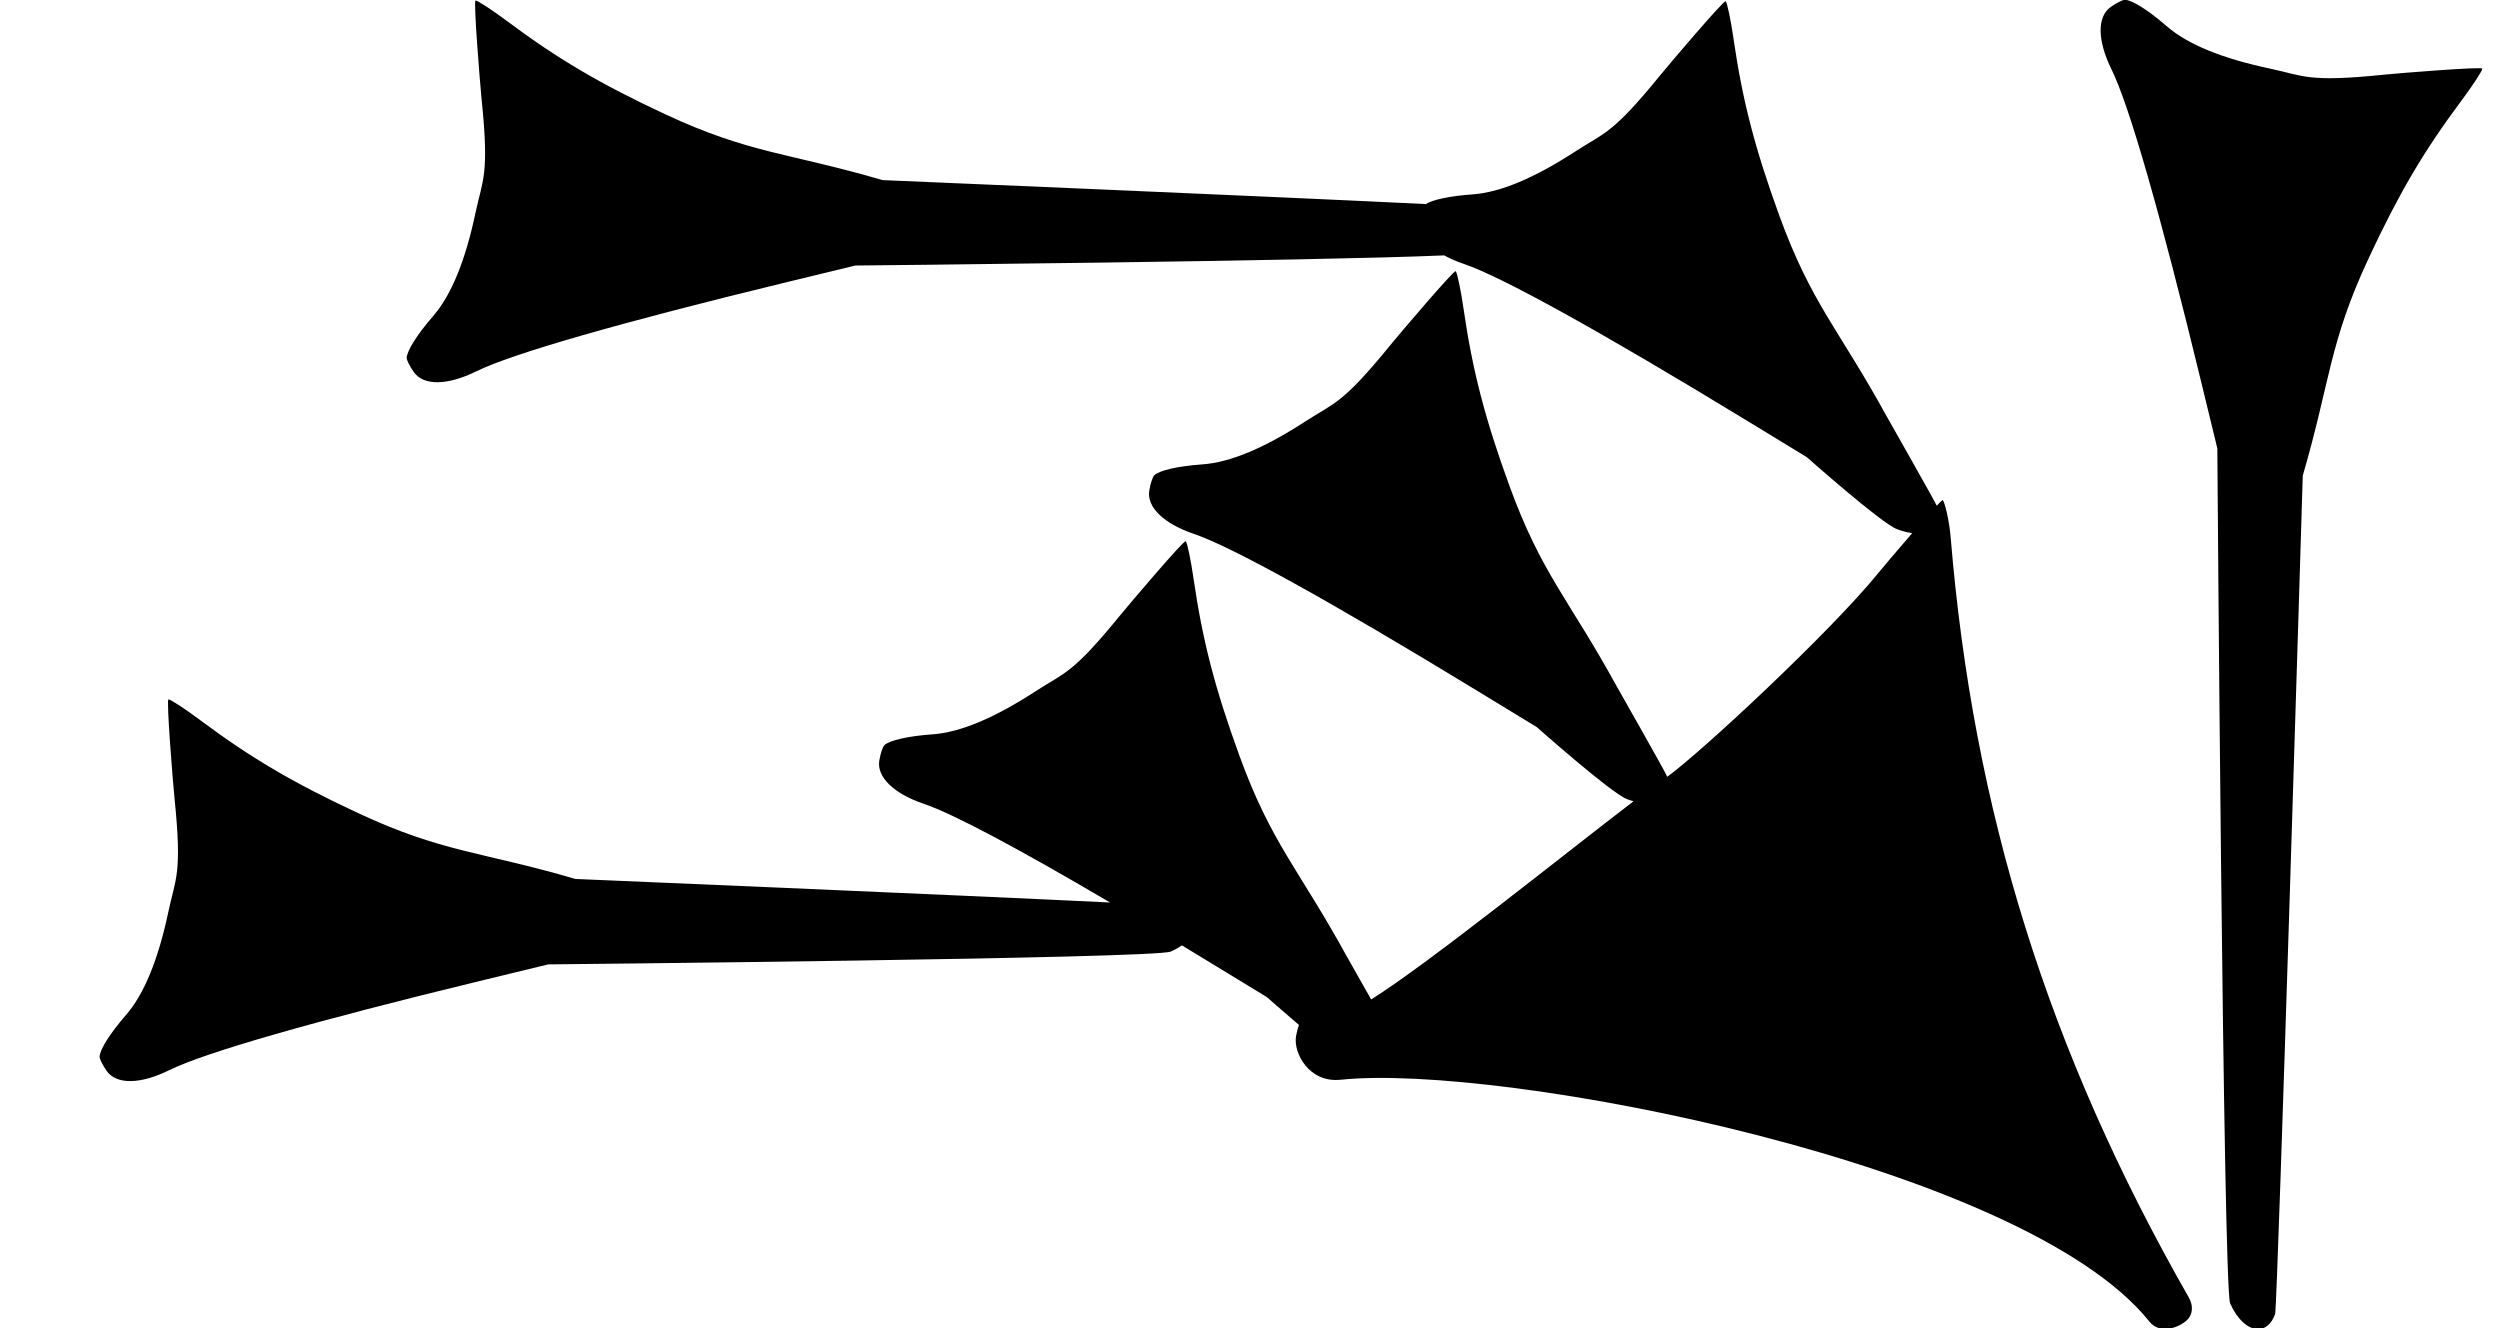 <?xml version="1.0" standalone="no"?>
<!DOCTYPE svg PUBLIC "-//W3C//DTD SVG 1.1//EN" "http://www.w3.org/Graphics/SVG/1.1/DTD/svg11.dtd" >
<svg xmlns="http://www.w3.org/2000/svg" xmlns:xlink="http://www.w3.org/1999/xlink" version="1.1" viewBox="0 0 1506 800">
   <path fill="currentColor"
d="M807.629 650.431c-19.148 2.026 -28.569 -16.211 -26.916 -26.149c0.417 -2.504 1.1 -5.059 1.787 -6.865c-10.586 -8.984 -19.335 -16.76 -19.335 -16.76l-36.305 -22.124c-5.058 -3.082 -10.021 -6.096 -14.889 -9.04
c-1.937 1.346 -4.181 2.607 -6.724 3.739c-9.43 4.198 -375.003 7.71 -375.003 7.71l-41.315 10.027c-100.174 24.314 -165.504 43.079 -187.049 53.727c-17.262 8.531 -31.664 8.739 -37.523 0.543
c-2.377 -3.326 -4.358 -7.231 -4.358 -8.592c0 -4.199 6.26 -14.135 15.89 -25.22c10.948 -12.604 19.418 -33.258 25.573 -62.358c4.274 -20.209 8.369 -22.354 3.644 -68.36c-0.911 -8.868 -4.977 -59.403 -3.649 -59.403
c1.322 0 10.045 5.703 19.384 12.674c30.166 22.517 55.747 37.572 94.798 55.794c51.072 23.83 73.468 22.936 131.02 39.704c0 0 225.475 9.477 322.059 14.185c-56.226 -33.078 -94.791 -53.541 -112.11 -59.403
c-18.239 -6.173 -28.57 -16.21 -26.917 -26.148c0.672 -4.032 2.032 -8.195 2.994 -9.157c2.969 -2.969 14.421 -5.568 29.068 -6.597c16.654 -1.172 37.247 -9.787 62.177 -26.012c17.312 -11.268 21.725 -9.888 50.915 -45.762
c5.626 -6.915 38.485 -45.523 39.424 -44.585c0.935 0.936 3.07 11.136 4.744 22.668c5.409 37.253 12.852 65.987 27.58 106.485c19.264 52.964 35.731 68.167 64.57 120.72c0 0 7.374 12.984 14.822 26.197
c34.005 -21.192 118.093 -88.925 158.05 -119.382c-1.293 -0.36 -2.625 -0.801 -3.99 -1.325c-9.636 -3.699 -54.244 -43.341 -54.244 -43.341l-36.305 -22.124c-88.026 -53.641 -147.49 -86.567 -170.255 -94.272
c-18.238 -6.173 -28.569 -16.21 -26.916 -26.148c0.671 -4.032 2.031 -8.195 2.993 -9.157c2.97 -2.969 14.422 -5.568 29.069 -6.597c16.654 -1.171 37.247 -9.786 62.177 -26.012c17.312 -11.267 21.725 -9.888 50.914 -45.762
c5.627 -6.914 38.486 -45.523 39.425 -44.585c0.935 0.936 3.069 11.136 4.744 22.669c5.409 37.252 12.852 65.986 27.58 106.484c19.263 52.964 35.731 68.167 64.569 120.72c0 0 28.211 49.671 30.008 53.569
c0.178 0.387 0.342 0.769 0.491 1.146c20.969 -15.169 98.47 -87.506 126.633 -122.116c2.767 -3.4 12.115 -14.461 21.018 -24.717c-2.841 -0.341 -5.957 -1.121 -9.267 -2.392
c-9.636 -3.699 -54.244 -43.34 -54.244 -43.34l-36.305 -22.124c-88.026 -53.642 -147.49 -86.568 -170.255 -94.272c-4.455 -1.508 -8.438 -3.247 -11.891 -5.158c-78.31 3.453 -354.739 6.108 -354.739 6.108l-41.315 10.027
c-100.174 24.314 -165.504 43.079 -187.049 53.727c-17.262 8.531 -31.664 8.739 -37.523 0.543c-2.377 -3.326 -4.358 -7.231 -4.358 -8.592c0 -4.199 6.26 -14.135 15.89 -25.22c10.948 -12.604 19.418 -33.258 25.573 -62.358
c4.274 -20.209 8.369 -22.354 3.644 -68.36c-0.911 -8.868 -4.977 -59.403 -3.649 -59.403c1.322 0 10.045 5.703 19.384 12.674c30.166 22.517 55.747 37.572 94.798 55.794c51.072 23.83 73.468 22.936 131.02 39.704
c0 0 233.855 9.828 327.261 14.44c4.024 -2.644 14.731 -4.891 28.102 -5.83c16.654 -1.171 37.247 -9.786 62.177 -26.011c17.312 -11.268 21.725 -9.889 50.914 -45.762c5.627 -6.915 38.486 -45.523 39.424 -44.585
c0.936 0.935 3.07 11.135 4.745 22.668c5.409 37.252 12.852 65.986 27.58 106.484c19.263 52.964 35.731 68.167 64.569 120.72c0 0 28.211 49.671 30.008 53.569c0.071 0.155 0.141 0.311 0.208 0.464
c2.146 -2.266 3.523 -3.566 3.705 -3.385c0.935 0.935 3.784 11.054 4.744 22.668c13.506 163.358 58.119 308.339 143.37 457.551c3.297 5.769 2.06 10.863 -1.108 13.84c-4.147 3.896 -15.85 9.216 -22.65 0.716
c-75.999 -95.001 -391.413 -155.72 -487.078 -145.595zM1335.72 270.139l-10.027 -41.315c-24.314 -100.174 -43.079 -165.504 -53.727 -187.049c-8.531 -17.262 -8.739 -31.664 -0.543 -37.523c3.326 -2.377 7.231 -4.358 8.592 -4.358
c4.199 0 14.135 6.26 25.22 15.89c12.604 10.948 33.258 19.418 62.358 25.573c20.209 4.274 22.354 8.369 68.36 3.644c8.868 -0.911 59.403 -4.977 59.403 -3.649c0 1.322 -5.703 10.045 -12.674 19.384
c-22.517 30.166 -37.572 55.747 -55.794 94.798c-23.83 51.072 -22.936 73.468 -39.704 131.02c0 0 -15.175 501.07 -16.661 505.098c-2.301 6.233 -6.226 9.138 -10.57 9.002c-5.688 -0.178 -12.095 -5.564 -16.523 -15.51
c-4.198 -9.43 -7.71 -515.003 -7.71 -515.003z" />
</svg>
